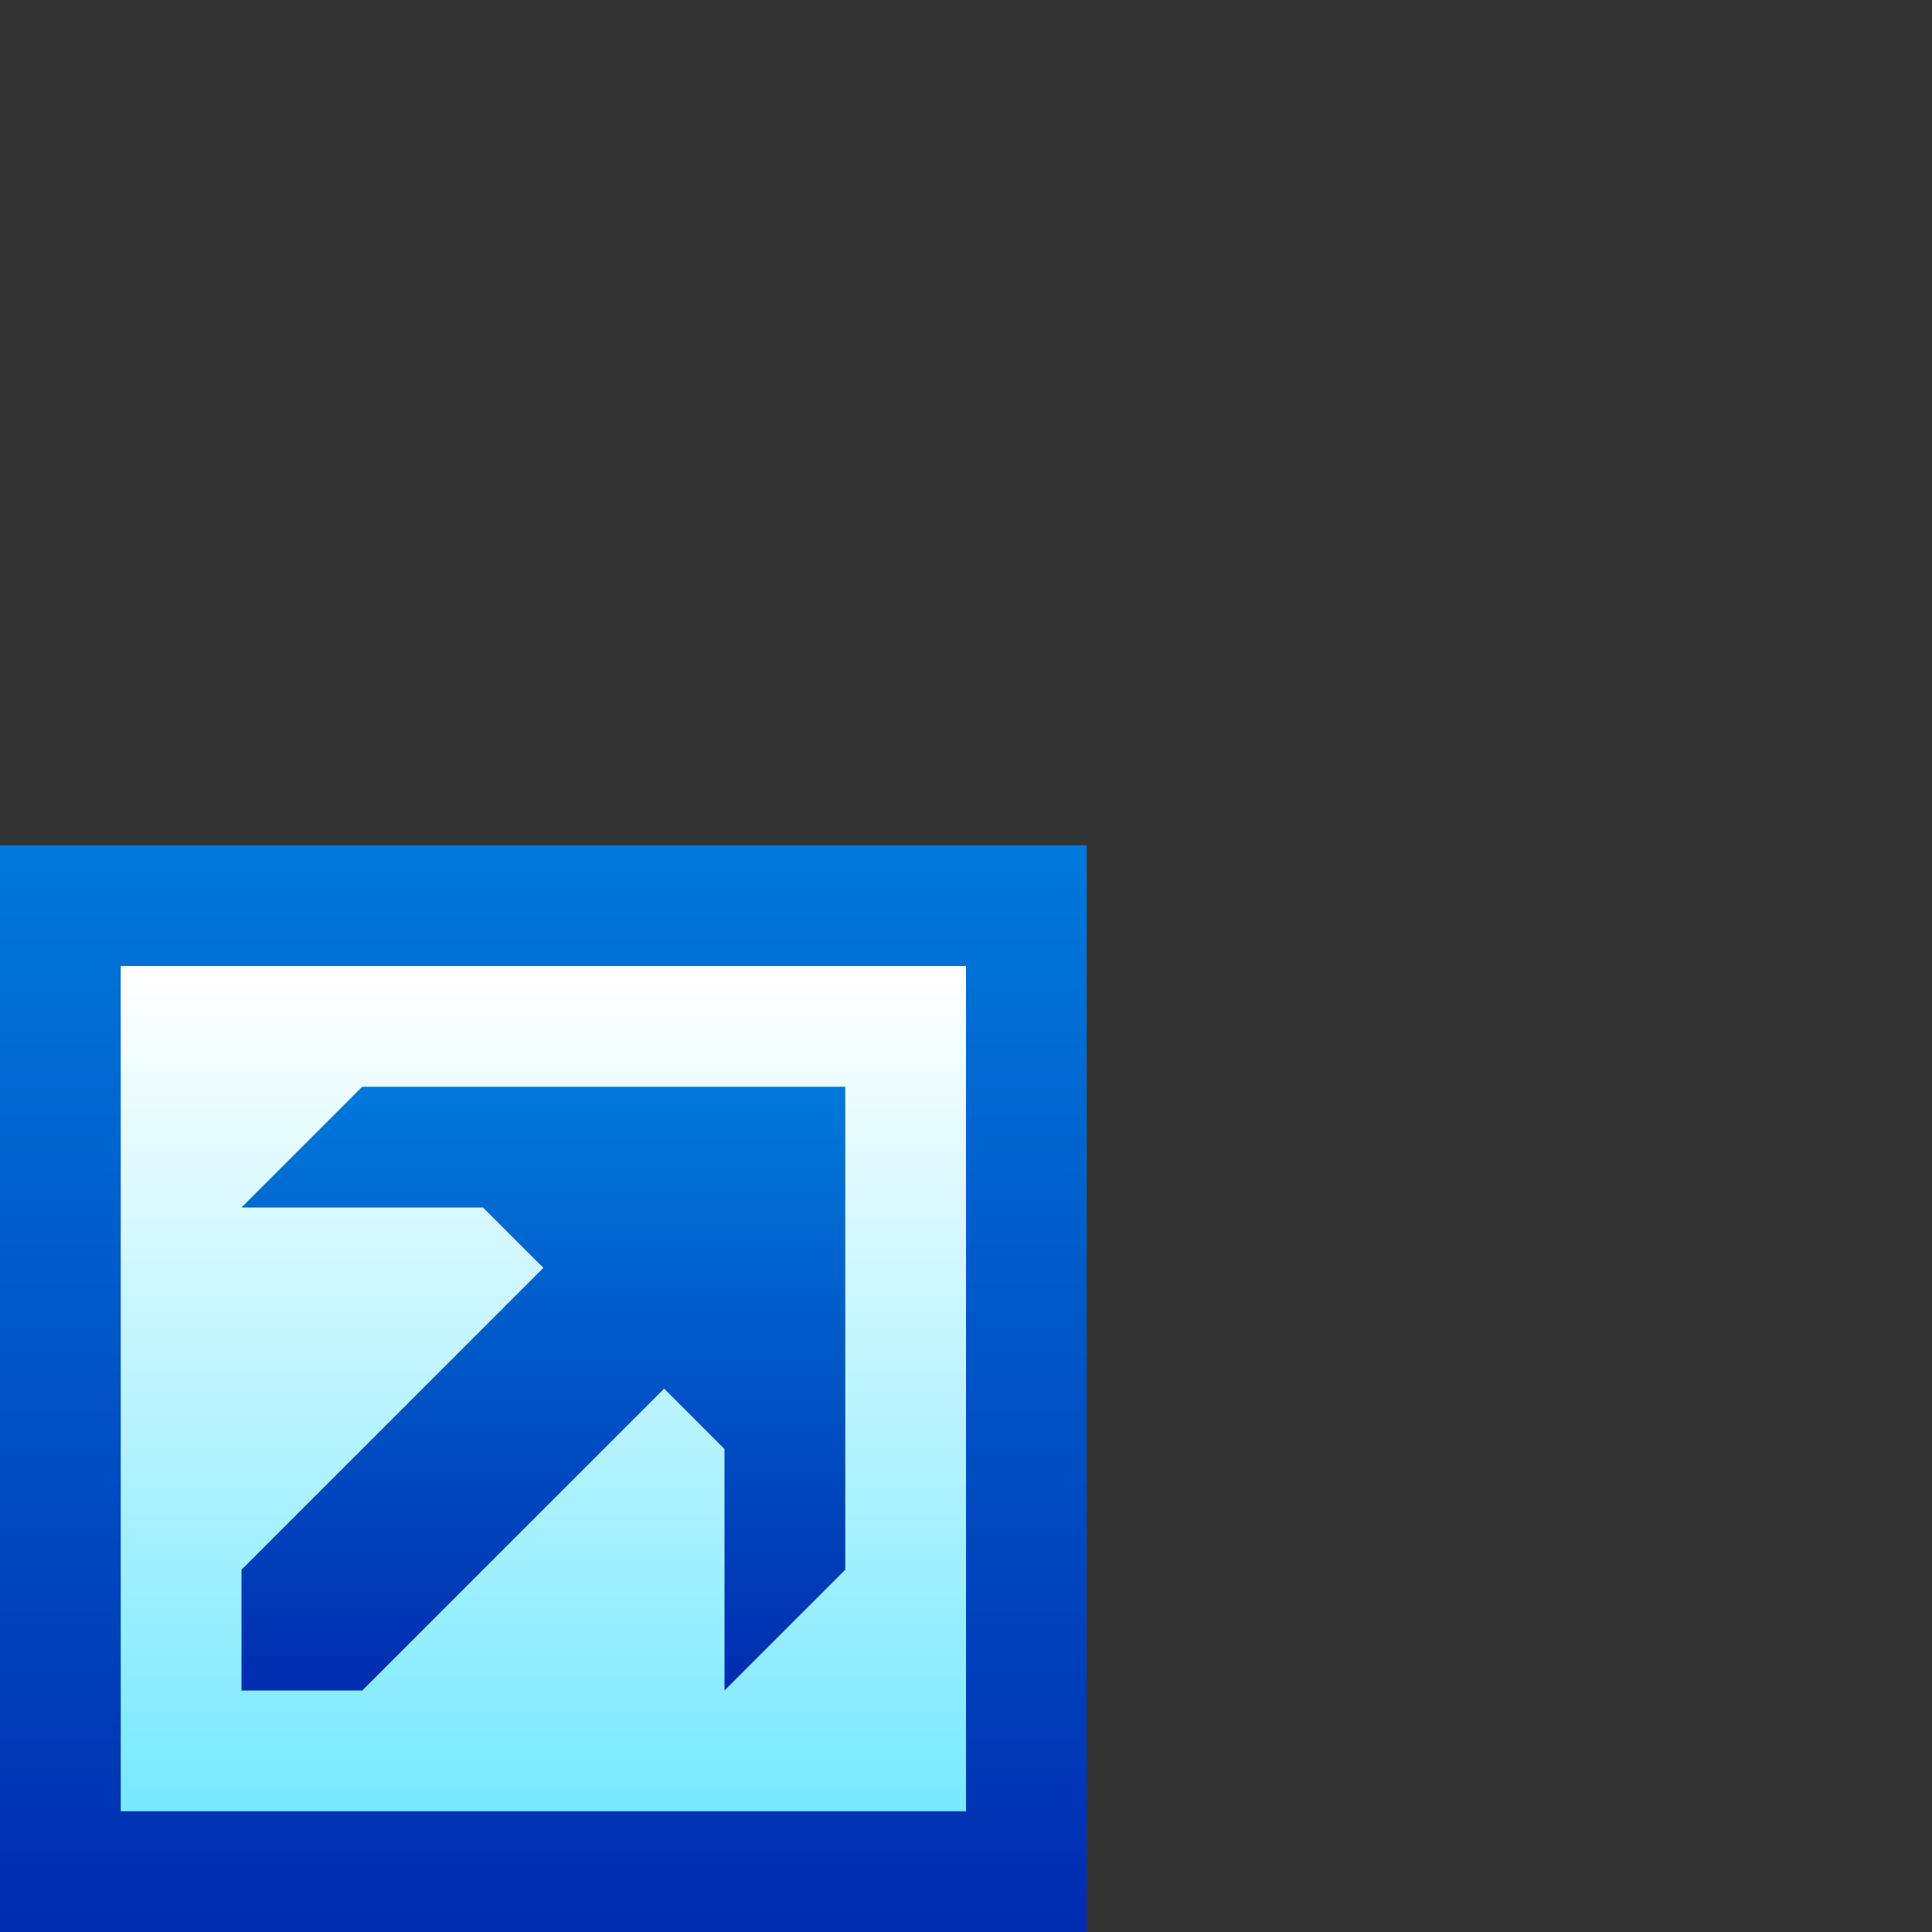 <svg ti:v='1' width='16' height='16' viewBox='0,0,16,16' xmlns='http://www.w3.org/2000/svg' xmlns:ti='urn:schemas-jetbrains-com:tisvg'><rect x="0" y="0" width="16" height="16" fill="#333333" stroke="none"/><g><path fill-rule='evenodd' d='M0,0L16,0L16,16L0,16Z' fill='#FFFFFF' opacity='0'/><linearGradient id='F1' x1='0.5' y1='0.003' x2='0.5' y2='1.003'><stop offset='0' stop-color='#0078DB'/><stop offset='1' stop-color='#002CAF'/></linearGradient><path fill-rule='evenodd' d='M9,16L0,16L0,7L9,7L9,16Z' fill='url(#F1)'/><linearGradient id='F2' x1='0.5' y1='0.009' x2='0.5' y2='1.009'><stop offset='0' stop-color='#FFFFFF'/><stop offset='0.988' stop-color='#78E9FF'/><stop offset='1' stop-color='#78E9FF'/></linearGradient><path fill-rule='evenodd' d='M8,15L1,15L1,8L8,8L8,15Z' fill='url(#F2)'/><linearGradient id='F3' x1='0.5' y1='0.006' x2='0.5' y2='1.013'><stop offset='0' stop-color='#0078DB'/><stop offset='1' stop-color='#002CAF'/></linearGradient><path fill-rule='evenodd' d='M3,9L2,10L4,10L4.5,10.5L2,13L2,14L3,14L5.5,11.5L6,12L6,14L7,13L7,9L3,9Z' fill='url(#F3)'/></g></svg>